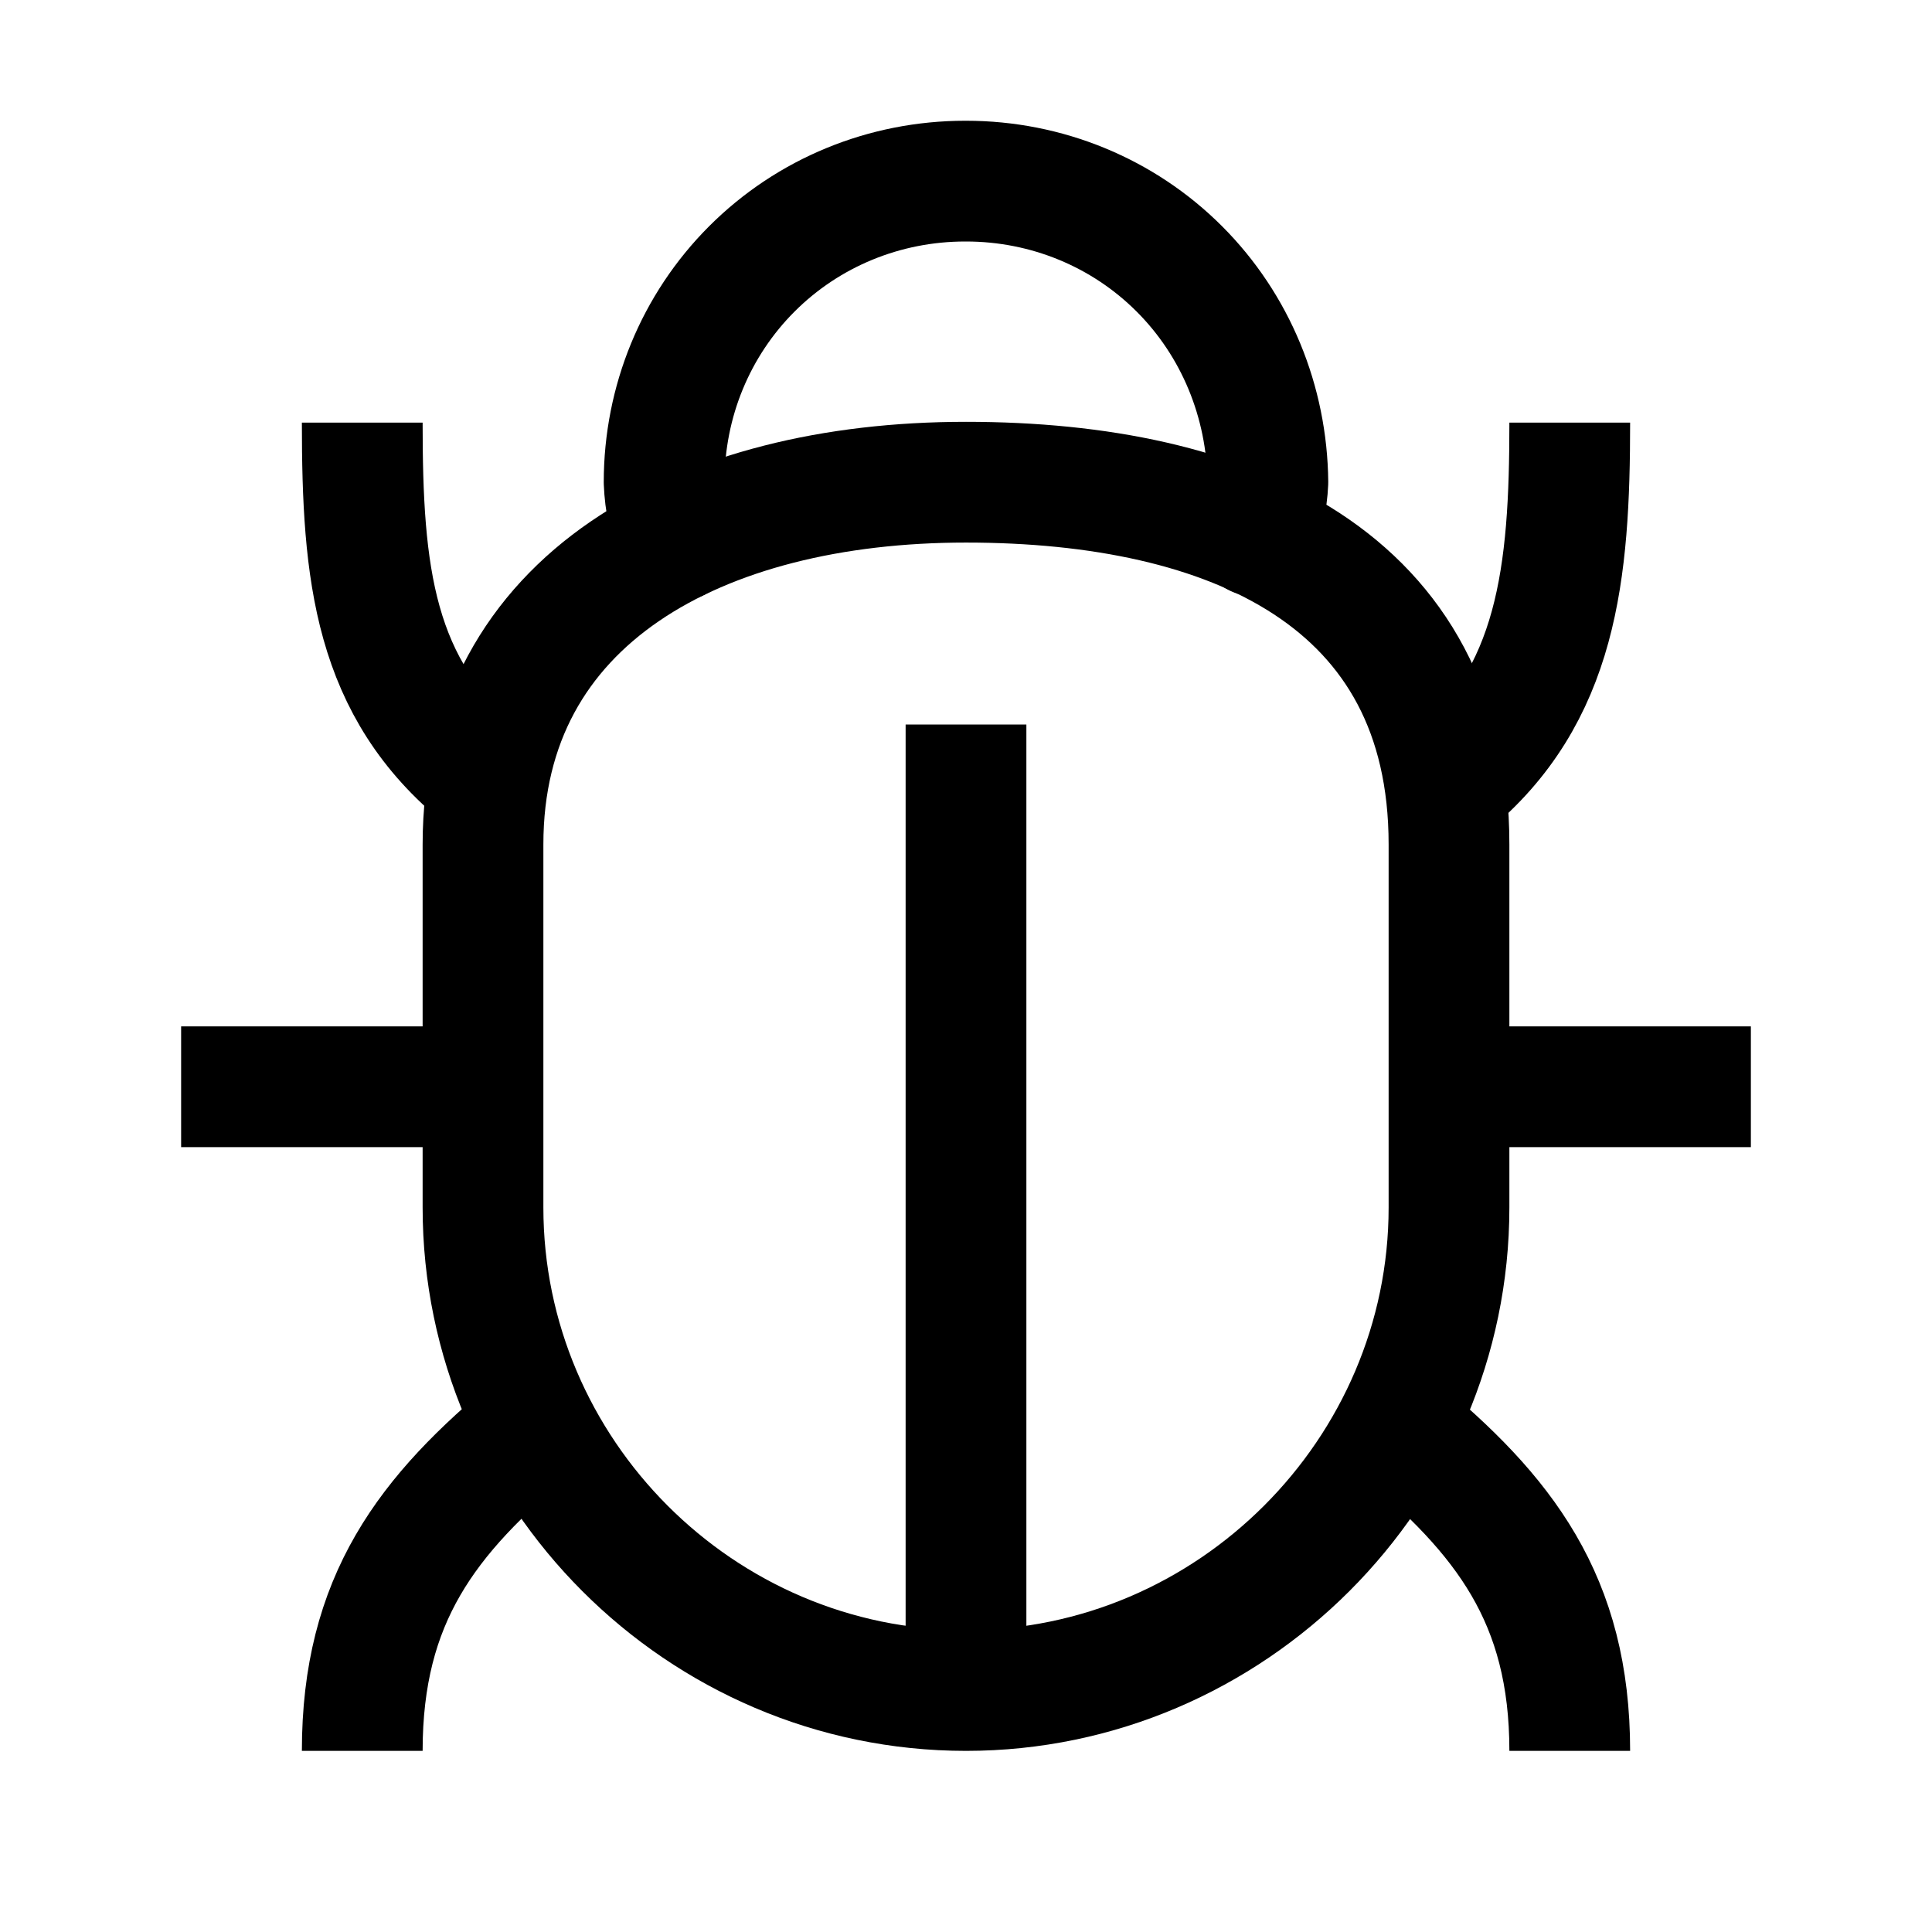 <svg width="24" height="24" viewBox="0 0 24 24" fill="none" xmlns="http://www.w3.org/2000/svg" xmlns:xlink="http://www.w3.org/1999/xlink">
	<desc>
			Created with Pixso.
	</desc>
	<defs>
		<clipPath id="clip29_464">
			<rect id="Filled=ion:bug-outline" rx="-0.5" width="23" height="23" transform="translate(0.5 0.5)" fill="white" fill-opacity="0"/>
		</clipPath>
	</defs>
	<rect id="Filled=ion:bug-outline" rx="-0.5" width="23" height="23" transform="translate(0.5 0.5)" fill="#FFFFFF" fill-opacity="0"/>
	<g clip-path="url(#clip29_464)">
		<path id="Vector" d="M17.34 17.71C18.69 18.82 19.5 19.87 19.5 21.75M6.65 17.71C5.3 18.82 4.5 19.87 4.5 21.75M18 9.75C19.35 8.64 19.5 7.12 19.5 5.25M6 9.65C4.64 8.55 4.5 7.12 4.5 5.25M21.75 13.5L18 13.5M6 13.5L2.25 13.5M12 9L12 21" stroke="#000000" stroke-opacity="1" stroke-width="1.5" stroke-linejoin="round"/>
		<path id="Vector" d="M6 15L6 10.49C6 7.44 8.7 5.99 12 5.99C15.29 5.99 18 7.19 18 10.49L18 15C18 18.29 15.29 21 12 21C8.7 21 6 18.29 6 15Z" stroke="#000000" stroke-opacity="1" stroke-width="1.5" stroke-linejoin="round"/>
		<path id="Vector" d="M8.41 6.72C8.31 6.49 8.26 6.24 8.25 5.99C8.25 4.99 8.64 4.04 9.34 3.34C10.04 2.64 10.99 2.25 11.99 2.25L12 2.25C13 2.25 13.95 2.64 14.65 3.34C15.35 4.04 15.74 4.99 15.75 5.99C15.74 6.22 15.69 6.44 15.6 6.66" stroke="#000000" stroke-opacity="1" stroke-width="1.5" stroke-linejoin="round" stroke-linecap="round"/>
	</g>
</svg>
